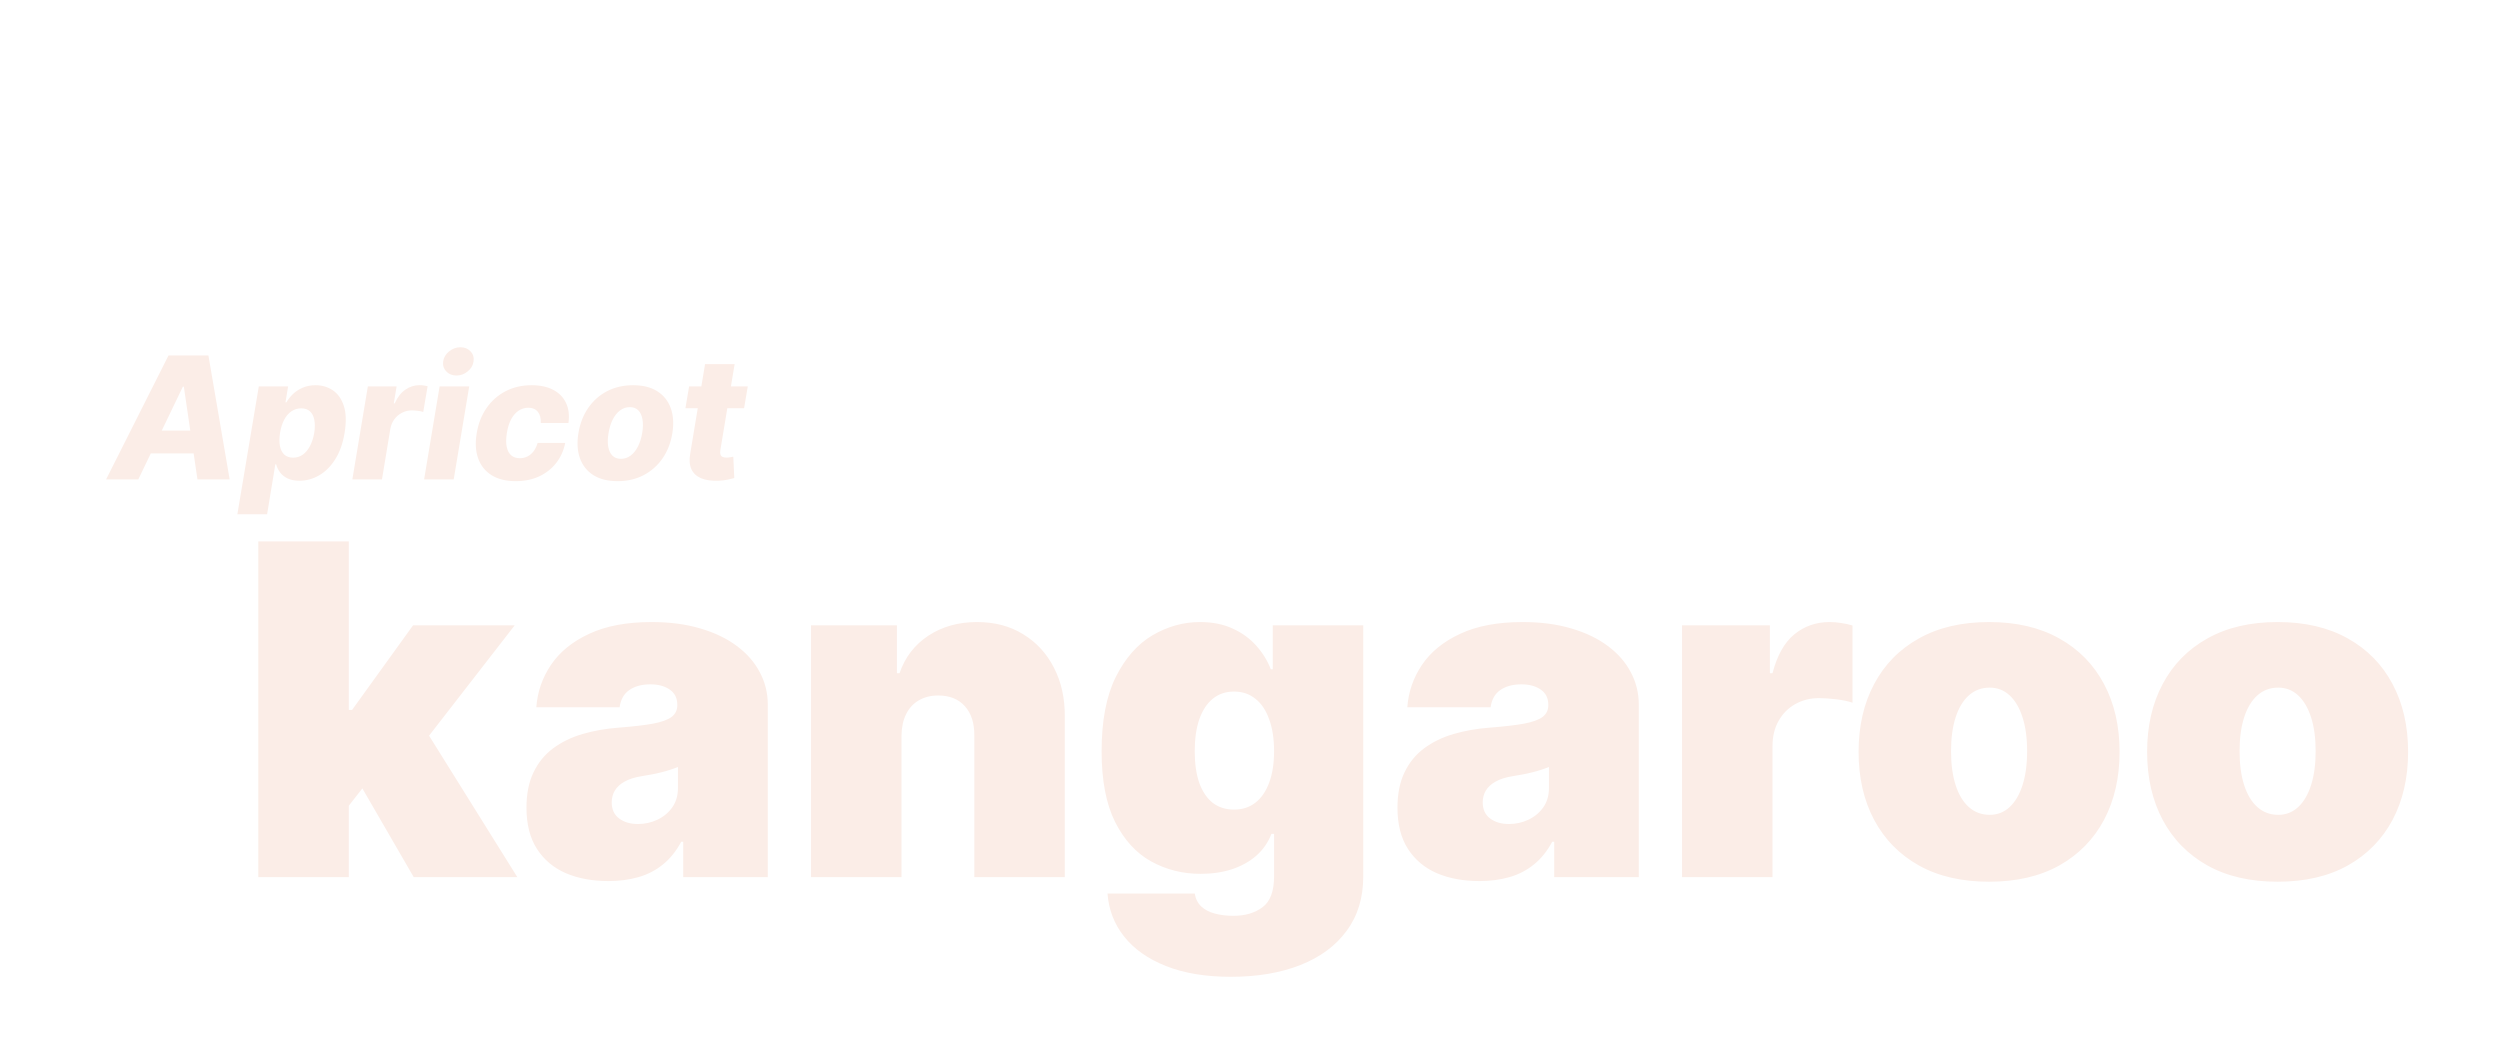 <svg width="352" height="146" viewBox="0 0 352 146" fill="none" xmlns="http://www.w3.org/2000/svg">
<g filter="url(#filter0_dd_204_12189)">
<path d="M17.474 49H12.94L21.727 31.546H27.344L30.335 49H25.801L23.884 35.943H23.747L17.474 49ZM18.02 42.131H27.497L26.952 45.335H17.474L18.02 42.131ZM31.422 53.909L34.439 35.909H38.564L38.197 38.151H38.325C38.553 37.753 38.854 37.369 39.229 37C39.609 36.631 40.067 36.33 40.601 36.097C41.135 35.858 41.746 35.739 42.433 35.739C43.342 35.739 44.152 35.977 44.862 36.455C45.572 36.932 46.09 37.668 46.413 38.662C46.737 39.656 46.771 40.923 46.516 42.463C46.271 43.946 45.828 45.188 45.186 46.188C44.55 47.188 43.794 47.938 42.919 48.438C42.044 48.938 41.126 49.188 40.166 49.188C39.507 49.188 38.95 49.08 38.496 48.864C38.047 48.648 37.692 48.364 37.43 48.011C37.169 47.659 36.987 47.281 36.885 46.878H36.766L35.606 53.909H31.422ZM37.43 42.455C37.317 43.159 37.311 43.773 37.413 44.295C37.516 44.818 37.723 45.224 38.035 45.514C38.354 45.798 38.766 45.94 39.271 45.94C39.783 45.94 40.237 45.798 40.635 45.514C41.038 45.224 41.376 44.818 41.649 44.295C41.922 43.773 42.121 43.159 42.246 42.455C42.354 41.75 42.356 41.139 42.254 40.622C42.158 40.105 41.956 39.705 41.649 39.42C41.342 39.136 40.93 38.994 40.413 38.994C39.908 38.994 39.447 39.133 39.033 39.412C38.624 39.69 38.283 40.088 38.01 40.605C37.737 41.122 37.544 41.739 37.43 42.455ZM47.613 49L49.795 35.909H53.843L53.443 38.295H53.579C53.959 37.432 54.457 36.79 55.07 36.369C55.684 35.943 56.349 35.73 57.065 35.73C57.258 35.73 57.451 35.744 57.644 35.773C57.843 35.795 58.031 35.83 58.207 35.875L57.593 39.506C57.4 39.432 57.147 39.378 56.834 39.344C56.522 39.304 56.238 39.284 55.982 39.284C55.488 39.284 55.028 39.395 54.602 39.617C54.181 39.832 53.823 40.136 53.528 40.528C53.238 40.915 53.048 41.369 52.957 41.892L51.781 49H47.613ZM57.715 49L59.896 35.909H64.064L61.882 49H57.715ZM62.274 34.375C61.683 34.375 61.203 34.179 60.834 33.787C60.465 33.395 60.32 32.926 60.399 32.381C60.479 31.829 60.757 31.361 61.234 30.974C61.712 30.588 62.243 30.395 62.828 30.395C63.419 30.395 63.894 30.588 64.251 30.974C64.615 31.361 64.757 31.829 64.678 32.381C64.609 32.926 64.337 33.395 63.859 33.787C63.388 34.179 62.859 34.375 62.274 34.375ZM70.612 49.247C69.231 49.247 68.092 48.963 67.194 48.395C66.302 47.827 65.677 47.037 65.319 46.026C64.961 45.008 64.896 43.832 65.123 42.497C65.339 41.156 65.796 39.98 66.495 38.969C67.194 37.952 68.086 37.159 69.171 36.591C70.256 36.023 71.484 35.739 72.853 35.739C74.063 35.739 75.08 35.957 75.904 36.395C76.734 36.832 77.333 37.452 77.702 38.253C78.077 39.048 78.188 39.983 78.035 41.057H74.14C74.174 40.392 74.038 39.869 73.731 39.489C73.424 39.102 72.978 38.909 72.393 38.909C71.898 38.909 71.444 39.045 71.029 39.318C70.62 39.585 70.271 39.983 69.981 40.511C69.697 41.034 69.492 41.682 69.367 42.455C69.242 43.227 69.234 43.881 69.342 44.415C69.455 44.943 69.668 45.344 69.981 45.617C70.299 45.883 70.702 46.017 71.191 46.017C71.577 46.017 71.935 45.935 72.265 45.77C72.594 45.605 72.881 45.364 73.126 45.045C73.37 44.722 73.56 44.33 73.697 43.869H77.583C77.362 44.955 76.933 45.901 76.296 46.707C75.665 47.508 74.867 48.133 73.901 48.582C72.935 49.026 71.839 49.247 70.612 49.247ZM84.957 49.247C83.577 49.247 82.438 48.963 81.54 48.395C80.648 47.827 80.02 47.034 79.656 46.017C79.293 45 79.222 43.818 79.443 42.472C79.665 41.131 80.122 39.955 80.815 38.943C81.508 37.932 82.395 37.145 83.474 36.582C84.554 36.02 85.778 35.739 87.148 35.739C88.523 35.739 89.656 36.023 90.548 36.591C91.446 37.159 92.077 37.952 92.44 38.969C92.81 39.986 92.883 41.17 92.662 42.523C92.44 43.864 91.98 45.04 91.281 46.051C90.582 47.057 89.696 47.841 88.622 48.403C87.548 48.966 86.327 49.247 84.957 49.247ZM85.426 46.102C85.938 46.102 86.395 45.949 86.798 45.642C87.207 45.335 87.551 44.906 87.829 44.355C88.108 43.804 88.307 43.165 88.426 42.438C88.546 41.722 88.557 41.094 88.46 40.554C88.369 40.008 88.176 39.585 87.881 39.284C87.585 38.977 87.185 38.824 86.679 38.824C86.168 38.824 85.707 38.98 85.298 39.293C84.889 39.599 84.546 40.028 84.267 40.58C83.994 41.125 83.798 41.764 83.679 42.497C83.56 43.213 83.546 43.841 83.636 44.381C83.727 44.92 83.923 45.344 84.224 45.651C84.526 45.952 84.926 46.102 85.426 46.102ZM103.286 35.909L102.766 38.977H94.507L95.027 35.909H103.286ZM97.269 32.773H101.436L99.425 44.883C99.385 45.139 99.391 45.347 99.442 45.506C99.499 45.659 99.601 45.77 99.749 45.838C99.902 45.901 100.089 45.932 100.311 45.932C100.464 45.932 100.635 45.915 100.822 45.881C101.01 45.847 101.152 45.821 101.249 45.804L101.385 48.812C101.163 48.875 100.865 48.946 100.49 49.026C100.121 49.111 99.689 49.165 99.195 49.188C98.195 49.227 97.368 49.111 96.715 48.838C96.067 48.56 95.609 48.128 95.342 47.543C95.081 46.957 95.03 46.224 95.189 45.344L97.269 32.773Z" fill="#FBEDE7"/>
</g>
<g filter="url(#filter1_dd_204_12189)">
<path d="M45.819 96.598L45.911 81.456H47.573L56.16 69.546H70.471L56.068 88.104H52.467L45.819 96.598ZM34.37 105V57.727H47.112V105H34.37ZM56.252 105L48.127 90.966L56.437 81.918L70.84 105H56.252ZM83.668 105.554C81.406 105.554 79.406 105.185 77.667 104.446C75.944 103.692 74.589 102.553 73.605 101.03C72.62 99.506 72.127 97.567 72.127 95.213C72.127 93.274 72.458 91.62 73.12 90.25C73.781 88.865 74.705 87.734 75.89 86.857C77.075 85.98 78.452 85.311 80.021 84.849C81.606 84.387 83.314 84.087 85.146 83.949C87.131 83.795 88.724 83.61 89.924 83.395C91.139 83.164 92.016 82.849 92.555 82.448C93.094 82.033 93.363 81.487 93.363 80.81V80.717C93.363 79.794 93.009 79.086 92.301 78.594C91.593 78.101 90.686 77.855 89.578 77.855C88.362 77.855 87.369 78.124 86.6 78.663C85.846 79.186 85.392 79.994 85.238 81.087H73.512C73.666 78.932 74.351 76.947 75.567 75.131C76.798 73.3 78.59 71.838 80.945 70.746C83.299 69.638 86.238 69.084 89.762 69.084C92.301 69.084 94.579 69.384 96.594 69.984C98.61 70.569 100.326 71.392 101.742 72.454C103.158 73.5 104.235 74.731 104.973 76.147C105.727 77.547 106.104 79.071 106.104 80.717V105H94.194V100.014H93.917C93.209 101.338 92.347 102.407 91.332 103.223C90.332 104.038 89.185 104.631 87.892 105C86.615 105.369 85.207 105.554 83.668 105.554ZM87.823 97.521C88.793 97.521 89.701 97.321 90.547 96.921C91.409 96.521 92.109 95.944 92.647 95.19C93.186 94.436 93.455 93.52 93.455 92.443V89.489C93.117 89.627 92.755 89.758 92.371 89.881C92.001 90.004 91.601 90.12 91.17 90.227C90.755 90.335 90.308 90.435 89.831 90.527C89.37 90.62 88.885 90.704 88.377 90.781C87.392 90.935 86.585 91.189 85.954 91.543C85.338 91.882 84.876 92.305 84.569 92.812C84.276 93.305 84.13 93.859 84.13 94.474C84.13 95.459 84.476 96.213 85.169 96.737C85.861 97.26 86.746 97.521 87.823 97.521ZM124.934 85.057V105H112.192V69.546H124.288V76.285H124.657C125.426 74.039 126.781 72.277 128.719 71C130.674 69.722 132.951 69.084 135.552 69.084C138.06 69.084 140.238 69.661 142.084 70.815C143.946 71.954 145.385 73.523 146.401 75.524C147.432 77.524 147.939 79.809 147.924 82.379V105H135.183V85.057C135.198 83.303 134.752 81.925 133.844 80.925C132.951 79.925 131.705 79.425 130.104 79.425C129.058 79.425 128.142 79.656 127.358 80.117C126.588 80.563 125.996 81.21 125.58 82.056C125.165 82.887 124.949 83.887 124.934 85.057ZM171.295 119.034C167.74 119.034 164.693 118.526 162.154 117.511C159.631 116.51 157.669 115.125 156.268 113.356C154.883 111.602 154.106 109.586 153.937 107.308H166.217C166.34 108.062 166.648 108.67 167.14 109.132C167.633 109.593 168.263 109.924 169.033 110.124C169.818 110.34 170.695 110.447 171.664 110.447C173.311 110.447 174.673 110.047 175.75 109.247C176.842 108.447 177.389 107 177.389 104.908V98.906H177.019C176.558 100.107 175.85 101.13 174.896 101.976C173.942 102.807 172.795 103.446 171.456 103.892C170.118 104.323 168.648 104.538 167.048 104.538C164.524 104.538 162.2 103.954 160.077 102.784C157.969 101.615 156.276 99.76 154.999 97.221C153.737 94.682 153.106 91.366 153.106 87.273C153.106 82.995 153.768 79.517 155.091 76.84C156.43 74.162 158.153 72.2 160.262 70.954C162.385 69.707 164.616 69.084 166.955 69.084C168.71 69.084 170.249 69.392 171.572 70.007C172.895 70.607 174.003 71.415 174.896 72.431C175.788 73.431 176.465 74.531 176.927 75.731H177.204V69.546H189.945V104.908C189.945 107.908 189.168 110.455 187.614 112.548C186.075 114.656 183.906 116.264 181.105 117.372C178.304 118.48 175.034 119.034 171.295 119.034ZM171.757 95.49C172.926 95.49 173.926 95.167 174.757 94.521C175.604 93.859 176.25 92.92 176.696 91.704C177.158 90.474 177.389 88.996 177.389 87.273C177.389 85.519 177.158 84.018 176.696 82.772C176.25 81.51 175.604 80.548 174.757 79.886C173.926 79.209 172.926 78.871 171.757 78.871C170.587 78.871 169.587 79.209 168.756 79.886C167.94 80.548 167.309 81.51 166.863 82.772C166.432 84.018 166.217 85.519 166.217 87.273C166.217 89.027 166.432 90.52 166.863 91.751C167.309 92.966 167.94 93.897 168.756 94.544C169.587 95.175 170.587 95.49 171.757 95.49ZM206.305 105.554C204.043 105.554 202.043 105.185 200.304 104.446C198.58 103.692 197.226 102.553 196.241 101.03C195.256 99.506 194.764 97.567 194.764 95.213C194.764 93.274 195.095 91.62 195.756 90.25C196.418 88.865 197.341 87.734 198.526 86.857C199.711 85.98 201.089 85.311 202.658 84.849C204.243 84.387 205.951 84.087 207.782 83.949C209.767 83.795 211.36 83.61 212.56 83.395C213.776 83.164 214.653 82.849 215.192 82.448C215.73 82.033 216 81.487 216 80.81V80.717C216 79.794 215.646 79.086 214.938 78.594C214.23 78.101 213.322 77.855 212.214 77.855C210.999 77.855 210.006 78.124 209.237 78.663C208.483 79.186 208.029 79.994 207.875 81.087H196.149C196.303 78.932 196.988 76.947 198.203 75.131C199.434 73.3 201.227 71.838 203.581 70.746C205.936 69.638 208.875 69.084 212.399 69.084C214.938 69.084 217.215 69.384 219.231 69.984C221.247 70.569 222.963 71.392 224.379 72.454C225.794 73.5 226.872 74.731 227.61 76.147C228.364 77.547 228.741 79.071 228.741 80.717V105H216.831V100.014H216.554C215.846 101.338 214.984 102.407 213.968 103.223C212.968 104.038 211.822 104.631 210.529 105C209.252 105.369 207.844 105.554 206.305 105.554ZM210.46 97.521C211.429 97.521 212.337 97.321 213.184 96.921C214.045 96.521 214.746 95.944 215.284 95.19C215.823 94.436 216.092 93.52 216.092 92.443V89.489C215.754 89.627 215.392 89.758 215.007 89.881C214.638 90.004 214.238 90.12 213.807 90.227C213.391 90.335 212.945 90.435 212.468 90.527C212.006 90.62 211.522 90.704 211.014 90.781C210.029 90.935 209.221 91.189 208.59 91.543C207.975 91.882 207.513 92.305 207.205 92.812C206.913 93.305 206.767 93.859 206.767 94.474C206.767 95.459 207.113 96.213 207.805 96.737C208.498 97.26 209.383 97.521 210.46 97.521ZM234.829 105V69.546H247.201V76.285H247.571C248.217 73.793 249.24 71.969 250.641 70.815C252.056 69.661 253.711 69.084 255.603 69.084C256.157 69.084 256.704 69.13 257.242 69.222C257.796 69.299 258.327 69.415 258.835 69.569V80.44C258.204 80.225 257.427 80.063 256.504 79.956C255.58 79.848 254.788 79.794 254.126 79.794C252.88 79.794 251.756 80.079 250.756 80.648C249.771 81.202 248.994 81.987 248.425 83.002C247.855 84.003 247.571 85.18 247.571 86.534V105H234.829ZM278.062 105.646C274.215 105.646 270.922 104.885 268.183 103.361C265.444 101.822 263.344 99.683 261.882 96.944C260.42 94.19 259.689 90.997 259.689 87.365C259.689 83.733 260.42 80.548 261.882 77.809C263.344 75.054 265.444 72.915 268.183 71.392C270.922 69.853 274.215 69.084 278.062 69.084C281.91 69.084 285.203 69.853 287.942 71.392C290.681 72.915 292.781 75.054 294.243 77.809C295.705 80.548 296.436 83.733 296.436 87.365C296.436 90.997 295.705 94.19 294.243 96.944C292.781 99.683 290.681 101.822 287.942 103.361C285.203 104.885 281.91 105.646 278.062 105.646ZM278.155 96.229C279.232 96.229 280.163 95.867 280.948 95.144C281.733 94.421 282.34 93.39 282.771 92.051C283.202 90.712 283.418 89.119 283.418 87.273C283.418 85.411 283.202 83.818 282.771 82.495C282.34 81.156 281.733 80.125 280.948 79.402C280.163 78.678 279.232 78.317 278.155 78.317C277.016 78.317 276.039 78.678 275.223 79.402C274.408 80.125 273.785 81.156 273.354 82.495C272.923 83.818 272.707 85.411 272.707 87.273C272.707 89.119 272.923 90.712 273.354 92.051C273.785 93.39 274.408 94.421 275.223 95.144C276.039 95.867 277.016 96.229 278.155 96.229ZM318.688 105.646C314.84 105.646 311.547 104.885 308.808 103.361C306.069 101.822 303.969 99.683 302.507 96.944C301.045 94.19 300.314 90.997 300.314 87.365C300.314 83.733 301.045 80.548 302.507 77.809C303.969 75.054 306.069 72.915 308.808 71.392C311.547 69.853 314.84 69.084 318.688 69.084C322.535 69.084 325.828 69.853 328.567 71.392C331.306 72.915 333.406 75.054 334.868 77.809C336.33 80.548 337.061 83.733 337.061 87.365C337.061 90.997 336.33 94.19 334.868 96.944C333.406 99.683 331.306 101.822 328.567 103.361C325.828 104.885 322.535 105.646 318.688 105.646ZM318.78 96.229C319.857 96.229 320.788 95.867 321.573 95.144C322.358 94.421 322.965 93.39 323.396 92.051C323.827 90.712 324.043 89.119 324.043 87.273C324.043 85.411 323.827 83.818 323.396 82.495C322.965 81.156 322.358 80.125 321.573 79.402C320.788 78.678 319.857 78.317 318.78 78.317C317.641 78.317 316.664 78.678 315.848 79.402C315.033 80.125 314.41 81.156 313.979 82.495C313.548 83.818 313.332 85.411 313.332 87.273C313.332 89.119 313.548 90.712 313.979 92.051C314.41 93.39 315.033 94.421 315.848 95.144C316.664 95.867 317.641 96.229 318.78 96.229Z" fill="#FBEDE7"/>
</g>
<defs>
<filter id="filter0_dd_204_12189" x="0.086" y="25.417" width="118.053" height="55.415" filterUnits="userSpaceOnUse" color-interpolation-filters="sRGB">
<feFlood flood-opacity="0" result="BackgroundImageFix"/>
<feColorMatrix in="SourceAlpha" type="matrix" values="0 0 0 0 0 0 0 0 0 0 0 0 0 0 0 0 0 0 127 0" result="hardAlpha"/>
<feOffset dx="1" dy="5.431"/>
<feGaussianBlur stdDeviation="5.205"/>
<feColorMatrix type="matrix" values="0 0 0 0 0 0 0 0 0 0 0 0 0 0 0 0 0 0 0.117 0"/>
<feBlend mode="normal" in2="BackgroundImageFix" result="effect1_dropShadow_204_12189"/>
<feColorMatrix in="SourceAlpha" type="matrix" values="0 0 0 0 0 0 0 0 0 0 0 0 0 0 0 0 0 0 127 0" result="hardAlpha"/>
<feOffset dx="1" dy="13.069"/>
<feGaussianBlur stdDeviation="6.927"/>
<feColorMatrix type="matrix" values="0 0 0 0 0 0 0 0 0 0 0 0 0 0 0 0 0 0 0.095 0"/>
<feBlend mode="normal" in2="effect1_dropShadow_204_12189" result="effect2_dropShadow_204_12189"/>
<feBlend mode="normal" in="SourceGraphic" in2="effect2_dropShadow_204_12189" result="shape"/>
</filter>
<filter id="filter1_dd_204_12189" x="21.516" y="52.749" width="330.399" height="93.208" filterUnits="userSpaceOnUse" color-interpolation-filters="sRGB">
<feFlood flood-opacity="0" result="BackgroundImageFix"/>
<feColorMatrix in="SourceAlpha" type="matrix" values="0 0 0 0 0 0 0 0 0 0 0 0 0 0 0 0 0 0 127 0" result="hardAlpha"/>
<feOffset dx="1" dy="5.431"/>
<feGaussianBlur stdDeviation="5.205"/>
<feColorMatrix type="matrix" values="0 0 0 0 0 0 0 0 0 0 0 0 0 0 0 0 0 0 0.117 0"/>
<feBlend mode="normal" in2="BackgroundImageFix" result="effect1_dropShadow_204_12189"/>
<feColorMatrix in="SourceAlpha" type="matrix" values="0 0 0 0 0 0 0 0 0 0 0 0 0 0 0 0 0 0 127 0" result="hardAlpha"/>
<feOffset dx="1" dy="13.069"/>
<feGaussianBlur stdDeviation="6.927"/>
<feColorMatrix type="matrix" values="0 0 0 0 0 0 0 0 0 0 0 0 0 0 0 0 0 0 0.095 0"/>
<feBlend mode="normal" in2="effect1_dropShadow_204_12189" result="effect2_dropShadow_204_12189"/>
<feBlend mode="normal" in="SourceGraphic" in2="effect2_dropShadow_204_12189" result="shape"/>
</filter>
</defs>
</svg>
